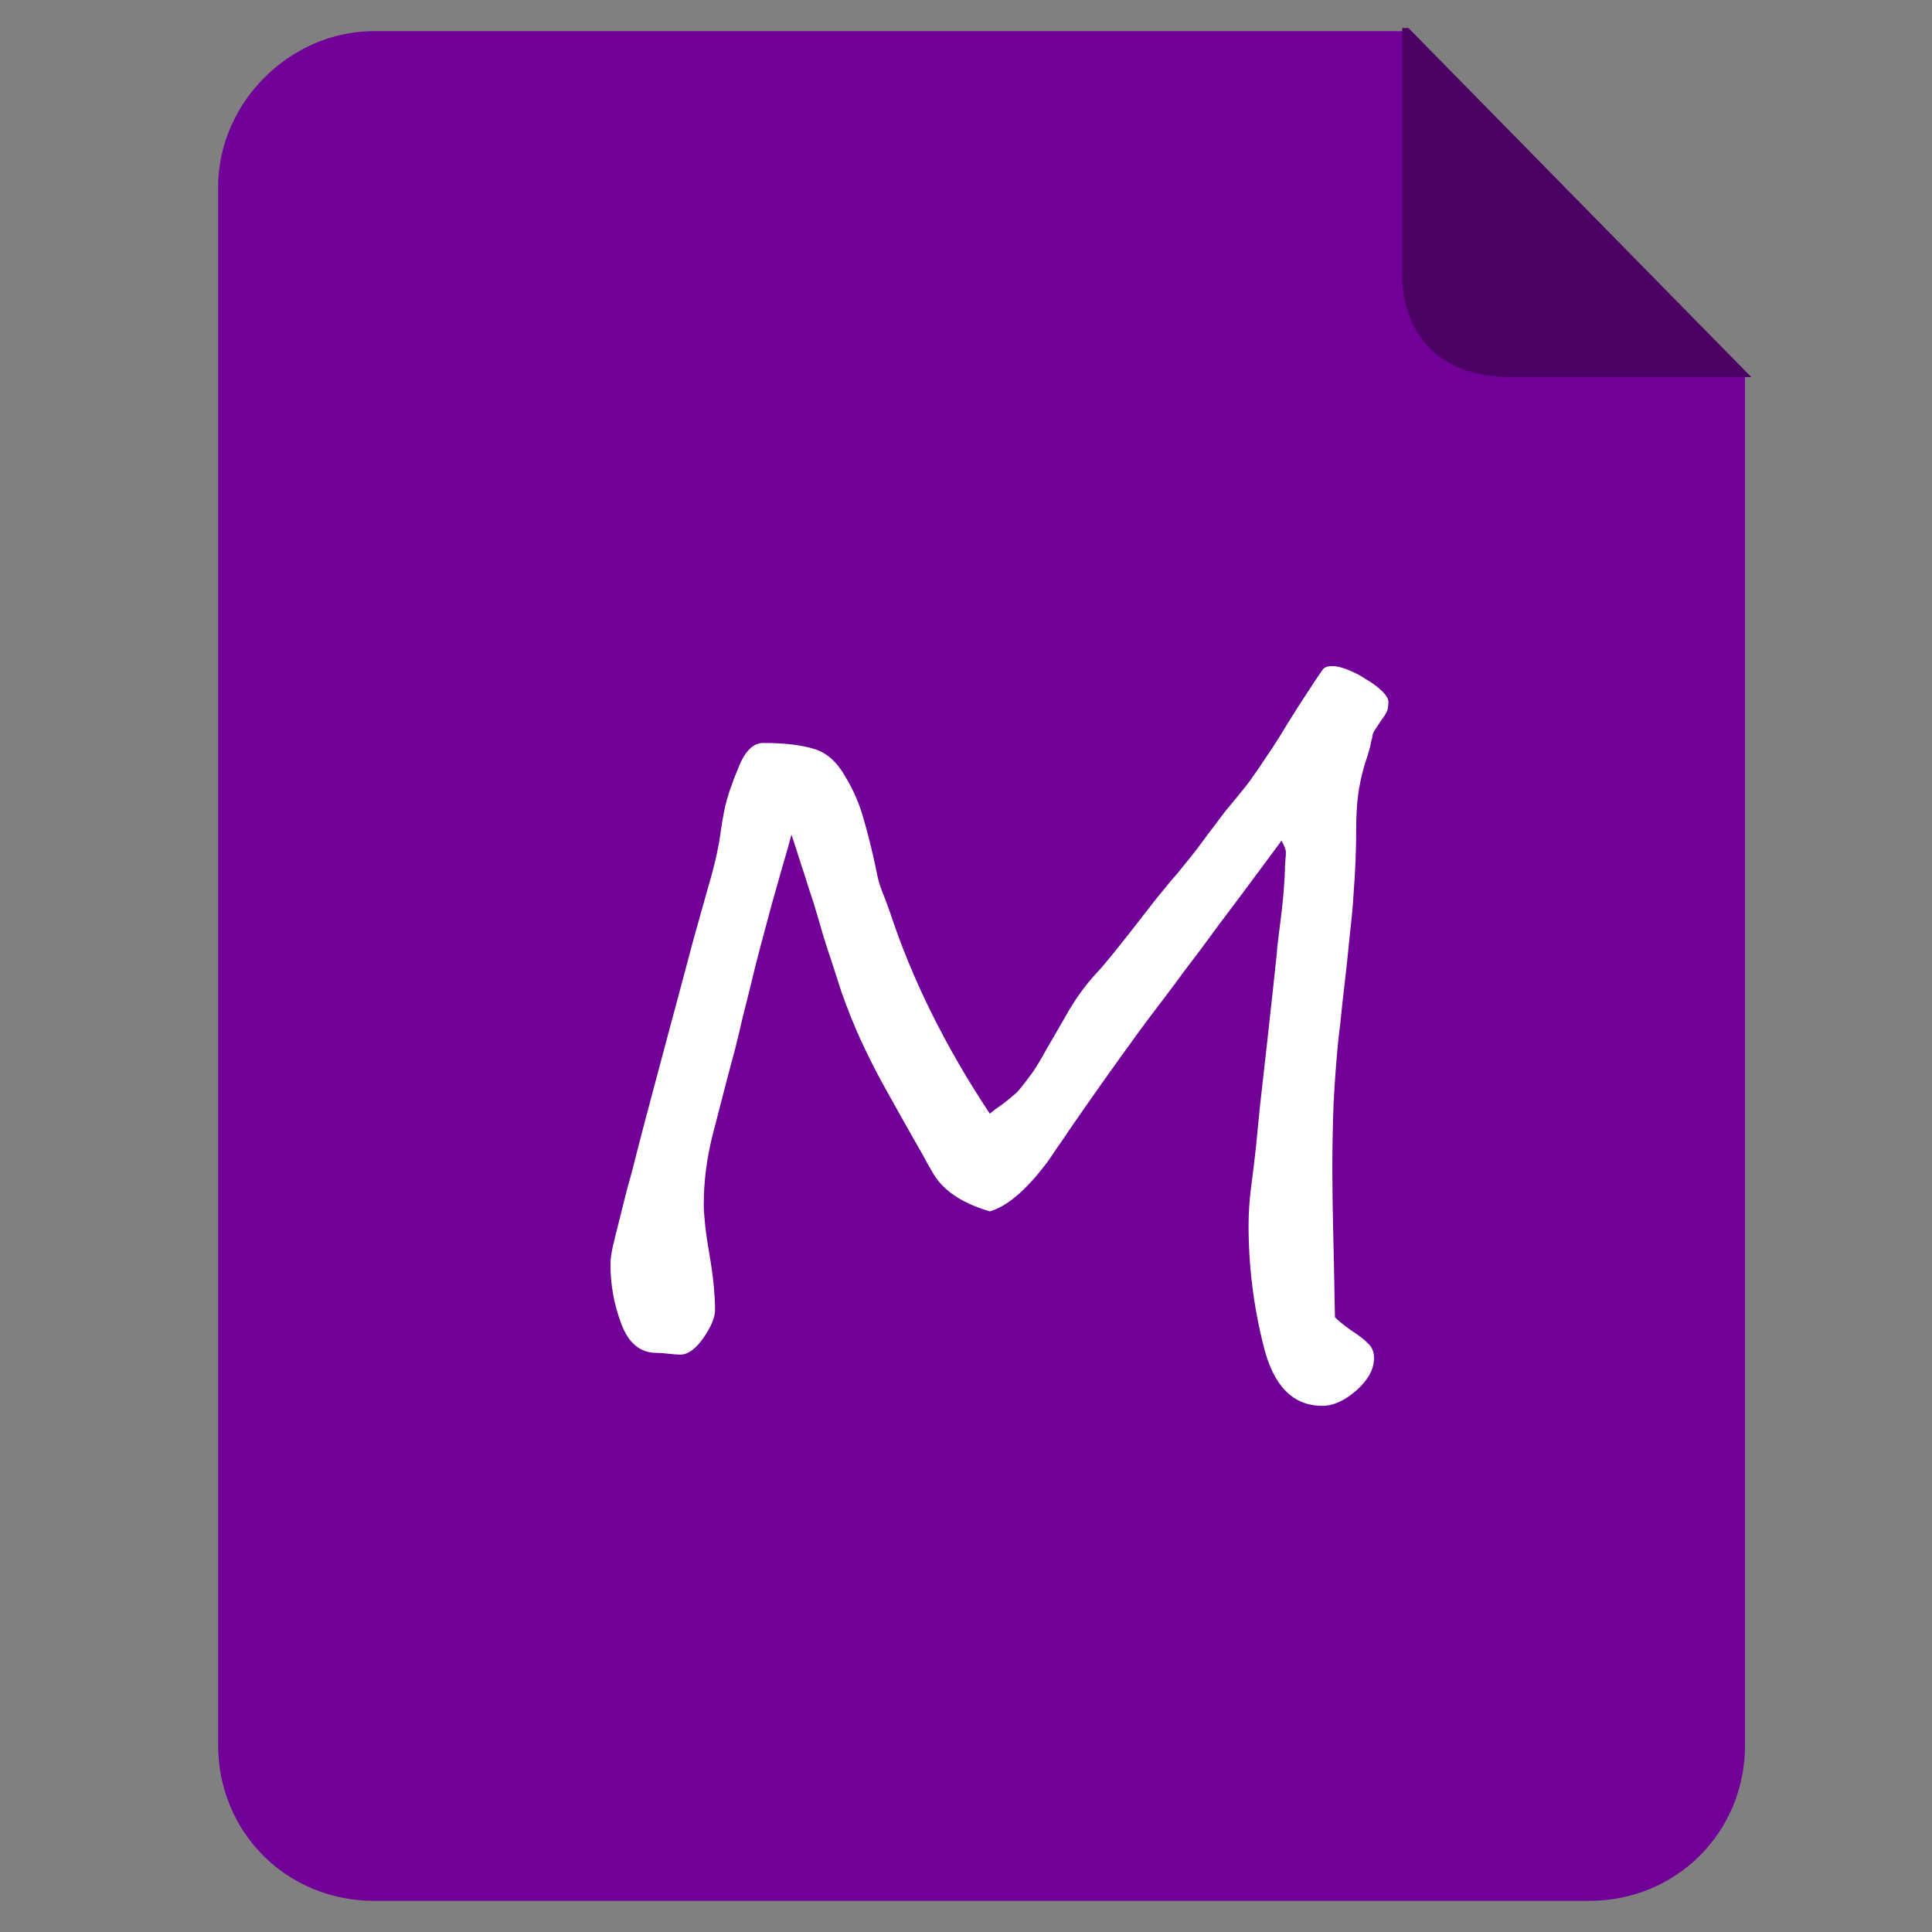 <?xml version="1.0" encoding="UTF-8" standalone="no"?>
<svg
   xmlns:dc="http://purl.org/dc/elements/1.1/"
   xmlns:cc="http://creativecommons.org/ns#"
   xmlns:rdf="http://www.w3.org/1999/02/22-rdf-syntax-ns#"
   xmlns:svg="http://www.w3.org/2000/svg"
   xmlns="http://www.w3.org/2000/svg"
   xmlns:sodipodi="http://sodipodi.sourceforge.net/DTD/sodipodi-0.dtd"
   xmlns:inkscape="http://www.inkscape.org/namespaces/inkscape"
   class="icon"
   width="200px"
   height="200.00px"
   viewBox="0 0 1024 1024"
   version="1.1"
   id="svg6"
   sodipodi:docname="markdown.svg"
   inkscape:version="0.92.3 (2405546, 2018-03-11)">
  <rect x="0" y="0" width="1024" height="1024" fill="#808080" stroke="none"/>
  <defs
     id="defs10" />
  <sodipodi:namedview
     pagecolor="#ffffff"
     bordercolor="#666666"
     borderopacity="1"
     objecttolerance="10"
     gridtolerance="10"
     guidetolerance="10"
     inkscape:pageopacity="0"
     inkscape:pageshadow="2"
     inkscape:window-width="1366"
     inkscape:window-height="741"
     id="namedview8"
     showgrid="false"
     inkscape:zoom="2.855"
     inkscape:cx="100"
     inkscape:cy="100"
     inkscape:window-x="0"
     inkscape:window-y="27"
     inkscape:window-maximized="1"
     inkscape:current-layer="svg6" />
  <path
     d="M 743.226,16.516 H 198.194 c -44.594,0 -82.581,37.987 -82.581,82.581 V 924.903 c 0,46.245 36.335,82.581 82.581,82.581 h 644.129 c 46.245,0 82.581,-36.336 82.581,-82.581 V 198.194 Z"
     id="path2"
     inkscape:connector-curvature="0"
     style="fill:#700098"
     sodipodi:nodetypes="csssssscc" />
  <path
     d="M746.529 14.865H743.226v132.129c0 16.516 8.258 52.852 57.806 52.852h127.174L746.529 14.865z"
     fill="#C8D3DC"
     id="path4"
     style="fill:#4c0064" />
  <g
     aria-label="M"
     style="font-style:normal;font-weight:normal;font-size:471.205px;line-height:1.25;font-family:sans-serif;letter-spacing:0px;word-spacing:0px;fill:#ffffff;fill-opacity:1;stroke:none;stroke-width:11.78"
     id="text15">
    <path
       d="m 735.846,372.849 q 0,2.761 -0.92,4.602 -0.92,1.841 -2.991,4.602 -1.841,2.761 -3.221,4.832 -1.38,2.071 -1.38,3.911 0,0.46 -0.46,1.611 -0.23,1.15 -0.69,3.451 -1.15,4.141 -2.071,6.902 -0.92,2.531 -1.15,3.681 -2.301,8.053 -3.221,15.645 -0.92,7.593 -0.92,16.796 0,17.026 -1.38,34.512 -0.46,8.743 -1.611,18.406 -0.92,9.433 -2.071,20.017 -1.15,10.584 -2.301,20.247 -0.92,9.663 -2.071,18.637 -1.611,16.106 -2.531,33.592 -0.69,17.256 -0.69,36.123 0,12.654 0.46,32.441 0.46,19.557 0.92,45.326 2.761,2.761 8.513,6.902 6.442,4.141 9.203,7.133 2.991,2.761 2.991,7.593 0,8.743 -9.203,17.026 -9.433,8.283 -18.176,8.283 -23.238,0 -31.061,-31.291 -8.053,-31.751 -8.053,-64.192 0,-10.354 1.38,-20.707 1.38,-10.354 2.531,-20.937 0.69,-7.363 2.071,-21.167 1.611,-14.035 3.911,-34.742 2.301,-20.707 3.451,-31.521 1.15,-11.044 1.38,-12.885 0.23,-1.611 0.46,-5.292 0.46,-3.681 1.15,-9.663 1.611,-11.964 2.301,-20.707 0.69,-8.743 0.69,-13.805 0.23,-1.611 0.23,-2.991 0.23,-1.38 0.23,-3.681 0,-1.611 -2.301,-5.982 -3.911,5.292 -9.203,12.424 -5.292,7.132 -11.964,16.106 -13.575,17.946 -22.088,29.68 -4.372,5.752 -8.743,11.504 -4.141,5.752 -8.513,11.504 -4.372,5.752 -10.124,13.345 -5.522,7.363 -12.424,17.026 -14.955,20.707 -29.68,42.105 -0.69,1.15 -2.301,3.451 -1.611,2.301 -4.141,5.982 -5.062,7.593 -5.752,8.283 -16.106,21.167 -29.68,25.079 -22.088,-6.442 -30.141,-20.247 -2.071,-3.681 -3.681,-6.442 -1.38,-2.761 -2.761,-5.062 -1.38,-2.531 -2.761,-4.832 -1.38,-2.531 -2.991,-5.292 -4.602,-8.053 -8.283,-14.725 -3.681,-6.672 -6.672,-11.964 -5.752,-10.584 -11.274,-22.548 -5.522,-12.194 -10.124,-25.309 -2.761,-8.743 -4.602,-14.265 -1.841,-5.752 -2.761,-8.283 -0.92,-2.761 -2.301,-7.363 -1.38,-4.602 -3.221,-11.044 -1.841,-6.442 -4.141,-13.115 -2.071,-6.672 -4.372,-13.575 -4.602,-14.495 -5.062,-15.645 -1.611,6.442 -4.602,16.336 -2.761,9.893 -5.982,21.167 -2.991,11.044 -5.982,22.318 -2.991,11.274 -5.062,20.247 -2.301,9.203 -4.372,17.486 -1.841,8.053 -3.681,15.415 -3.911,14.265 -11.734,44.866 -5.062,19.327 -5.062,38.193 0,3.911 0.69,10.584 0.69,6.442 2.301,15.876 1.611,9.203 2.301,16.566 0.69,7.363 0.69,12.885 0,5.982 -6.212,14.955 -6.212,8.743 -12.194,8.743 -2.071,0 -6.212,-0.46 -4.141,-0.46 -6.442,-0.46 -12.884,0 -18.637,-15.415 -5.752,-15.185 -5.752,-31.751 0,-4.602 2.301,-13.575 1.15,-4.602 2.761,-11.044 1.611,-6.672 3.681,-14.725 2.301,-8.053 3.451,-12.654 1.15,-4.602 1.38,-5.522 5.062,-19.557 9.203,-34.972 4.141,-15.645 7.363,-27.61 3.221,-11.964 6.672,-24.849 3.451,-13.115 7.363,-27.61 4.602,-16.566 7.823,-27.84 3.451,-11.504 5.522,-22.548 1.841,-12.654 2.761,-17.026 1.15,-5.752 3.221,-11.734 2.071,-5.982 4.602,-11.964 5.062,-12.424 12.885,-12.424 17.026,0 27.149,3.221 9.893,2.991 16.566,14.955 3.221,5.292 5.522,10.814 2.301,5.292 3.911,11.044 1.611,5.522 3.451,12.885 1.841,7.133 3.681,16.336 0.92,4.832 2.761,9.433 1.841,4.602 3.911,10.354 17.716,54.069 53.149,107.448 1.15,-1.15 7.363,-5.522 2.991,-2.301 5.062,-4.141 2.301,-1.841 3.681,-3.681 3.221,-3.911 6.672,-8.743 3.451,-5.062 6.672,-11.044 6.902,-11.964 12.885,-22.318 6.212,-10.354 13.805,-18.637 3.681,-3.911 8.513,-9.893 5.062,-6.212 11.504,-14.495 6.442,-8.283 11.274,-14.495 5.062,-6.212 8.283,-10.124 3.911,-4.372 7.132,-8.513 3.451,-4.141 6.442,-8.053 2.991,-3.911 6.672,-8.973 3.911,-5.062 8.513,-11.274 2.071,-2.531 6.672,-8.053 2.301,-2.761 3.911,-4.832 1.841,-2.301 2.991,-3.911 4.141,-5.752 8.973,-13.115 5.062,-7.363 10.814,-17.026 5.982,-9.663 10.584,-16.566 4.602,-7.133 7.823,-11.734 1.38,-2.071 4.832,-2.071 3.221,-0.23 8.513,1.841 5.292,2.071 10.124,5.292 5.062,2.991 8.513,6.442 3.451,3.451 2.991,6.212 z"
       style="font-style:normal;font-variant:normal;font-weight:normal;font-stretch:normal;font-family:'Segoe Script';-inkscape-font-specification:'Segoe Script';fill:#ffffff;stroke-width:11.78"
       id="path17" />
  </g>
</svg>
